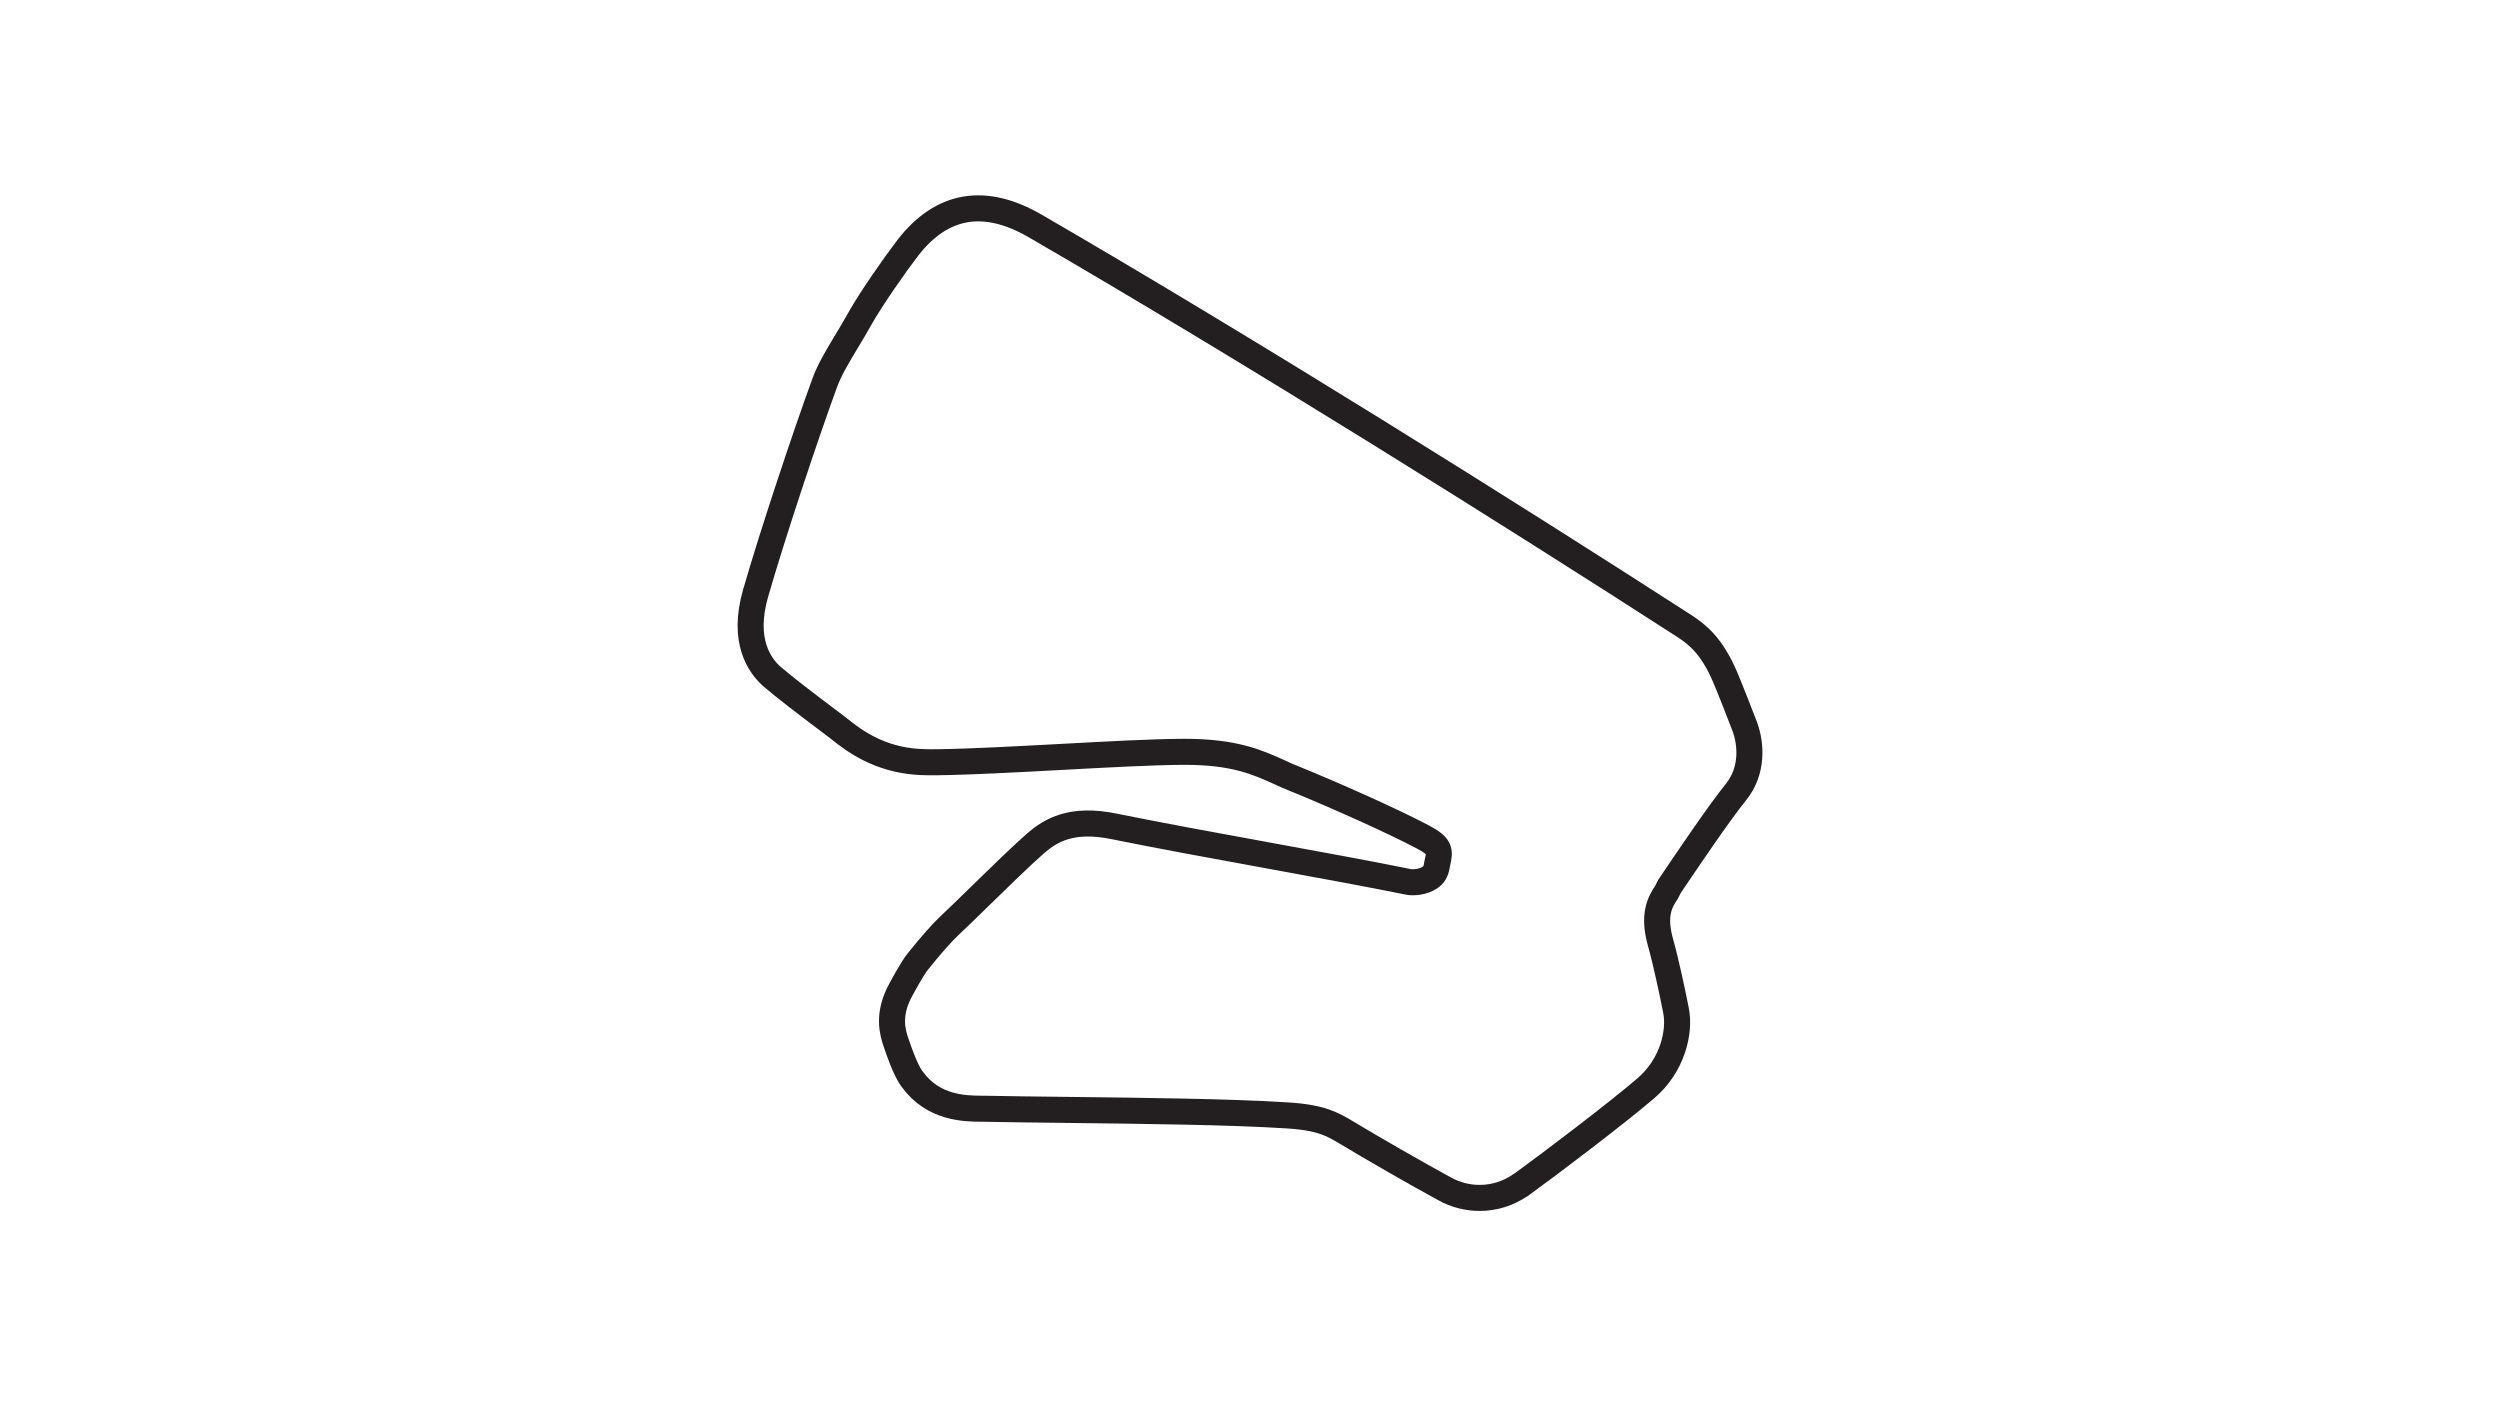 <?xml version="1.0" encoding="utf-8"?>
<!-- Generator: Adobe Illustrator 27.0.0, SVG Export Plug-In . SVG Version: 6.00 Build 0)  -->
<svg version="1.1" id="Layer_1" xmlns="http://www.w3.org/2000/svg" xmlns:xlink="http://www.w3.org/1999/xlink" x="0px" y="0px"
	 viewBox="0 0 1920 1080" style="enable-background:new 0 0 1920 1080;" xml:space="preserve">
<style type="text/css">
	.track-surface{fill:none;stroke:#231F20;stroke-width:20;stroke-miterlimit:10;}
</style>
<path class="track-surface" d="M1282.2,680.7c13.1-19.4,37.6-55.8,51.1-72.5c12.9-16,11.8-36.5,6.6-50.4c-3.9-10.2-11.2-28.9-15.1-38
	c-10.2-23.9-21.3-32.5-30.9-38.8c-133.1-85.9-334-211.8-498.6-307.3c-39-22.7-71.9-17.1-98,16.5c-9.6,12.5-28.3,39.1-37,54.7
	c-3.2,5.8-6.8,11.7-10.2,17.4c-6.9,11.4-13.2,22-16.7,31.7c-15,41-40.4,117.4-53.1,161.6c-10.6,36.8,3.3,55.8,12.5,63.9
	c9.8,8.5,26.3,21,41,32.1c6,4.5,11.7,8.8,15.8,12.1c28.9,22.2,54.8,21.9,70.4,21.7c24.9-0.3,59.7-2.2,93.5-4
	c35.1-1.9,71.4-3.9,95.3-4c0.4,0,0.7,0,1.2,0c37.8,0,55.5,7.9,72.7,15.7c3.7,1.7,7.5,3.5,11.5,5c28.9,11.7,75.4,32.4,98.4,44.6
	c14,7.3,13.2,11.1,11.5,19.1c-0.3,1.3-0.6,2.4-0.7,3.6c-0.7,3.9-2.3,6.6-5.3,8.6c-5.2,3.5-12.8,4-16.4,3.3
	c-26.9-5.5-65-12.5-105.5-19.9c-43.6-7.9-88.8-16.3-120.4-22.7c-32.7-6.8-48.9,2.9-60.6,13.1c-10.9,9.6-27.8,26-42.7,40.6
	c-8.8,8.6-17.1,16.7-23.2,22.4c-5.9,5.5-14.1,14.8-24.3,27.5c-4,4.9-10.8,17.4-12.9,21.3c-11.1,19.7-6.3,34-4,40.9
	c6.9,20.7,11.2,26.8,12.7,28.6c16,21.9,39.9,22.3,52.8,22.4h1.2c18.7,0.4,41.2,0.6,64.9,0.9c58.4,0.7,124.6,1.4,168.5,4.2
	c26.6,1.6,35.1,6.8,45.9,13.2c18.3,11.1,54.5,31.9,75.5,43.3c8.3,4.6,17.6,6.9,26.8,6.9c10.9,0,21.9-3.3,31.4-9.9l0.3-0.1
	c25.2-18.3,73.8-55.3,95.8-74.1c20.6-17.6,26.5-43.3,23.3-59.7c-2.6-13.4-8.1-39-11.8-51.9c-6-21.2-1-30.9,4.5-39.1L1282.2,680.7z"
	/>
</svg>
